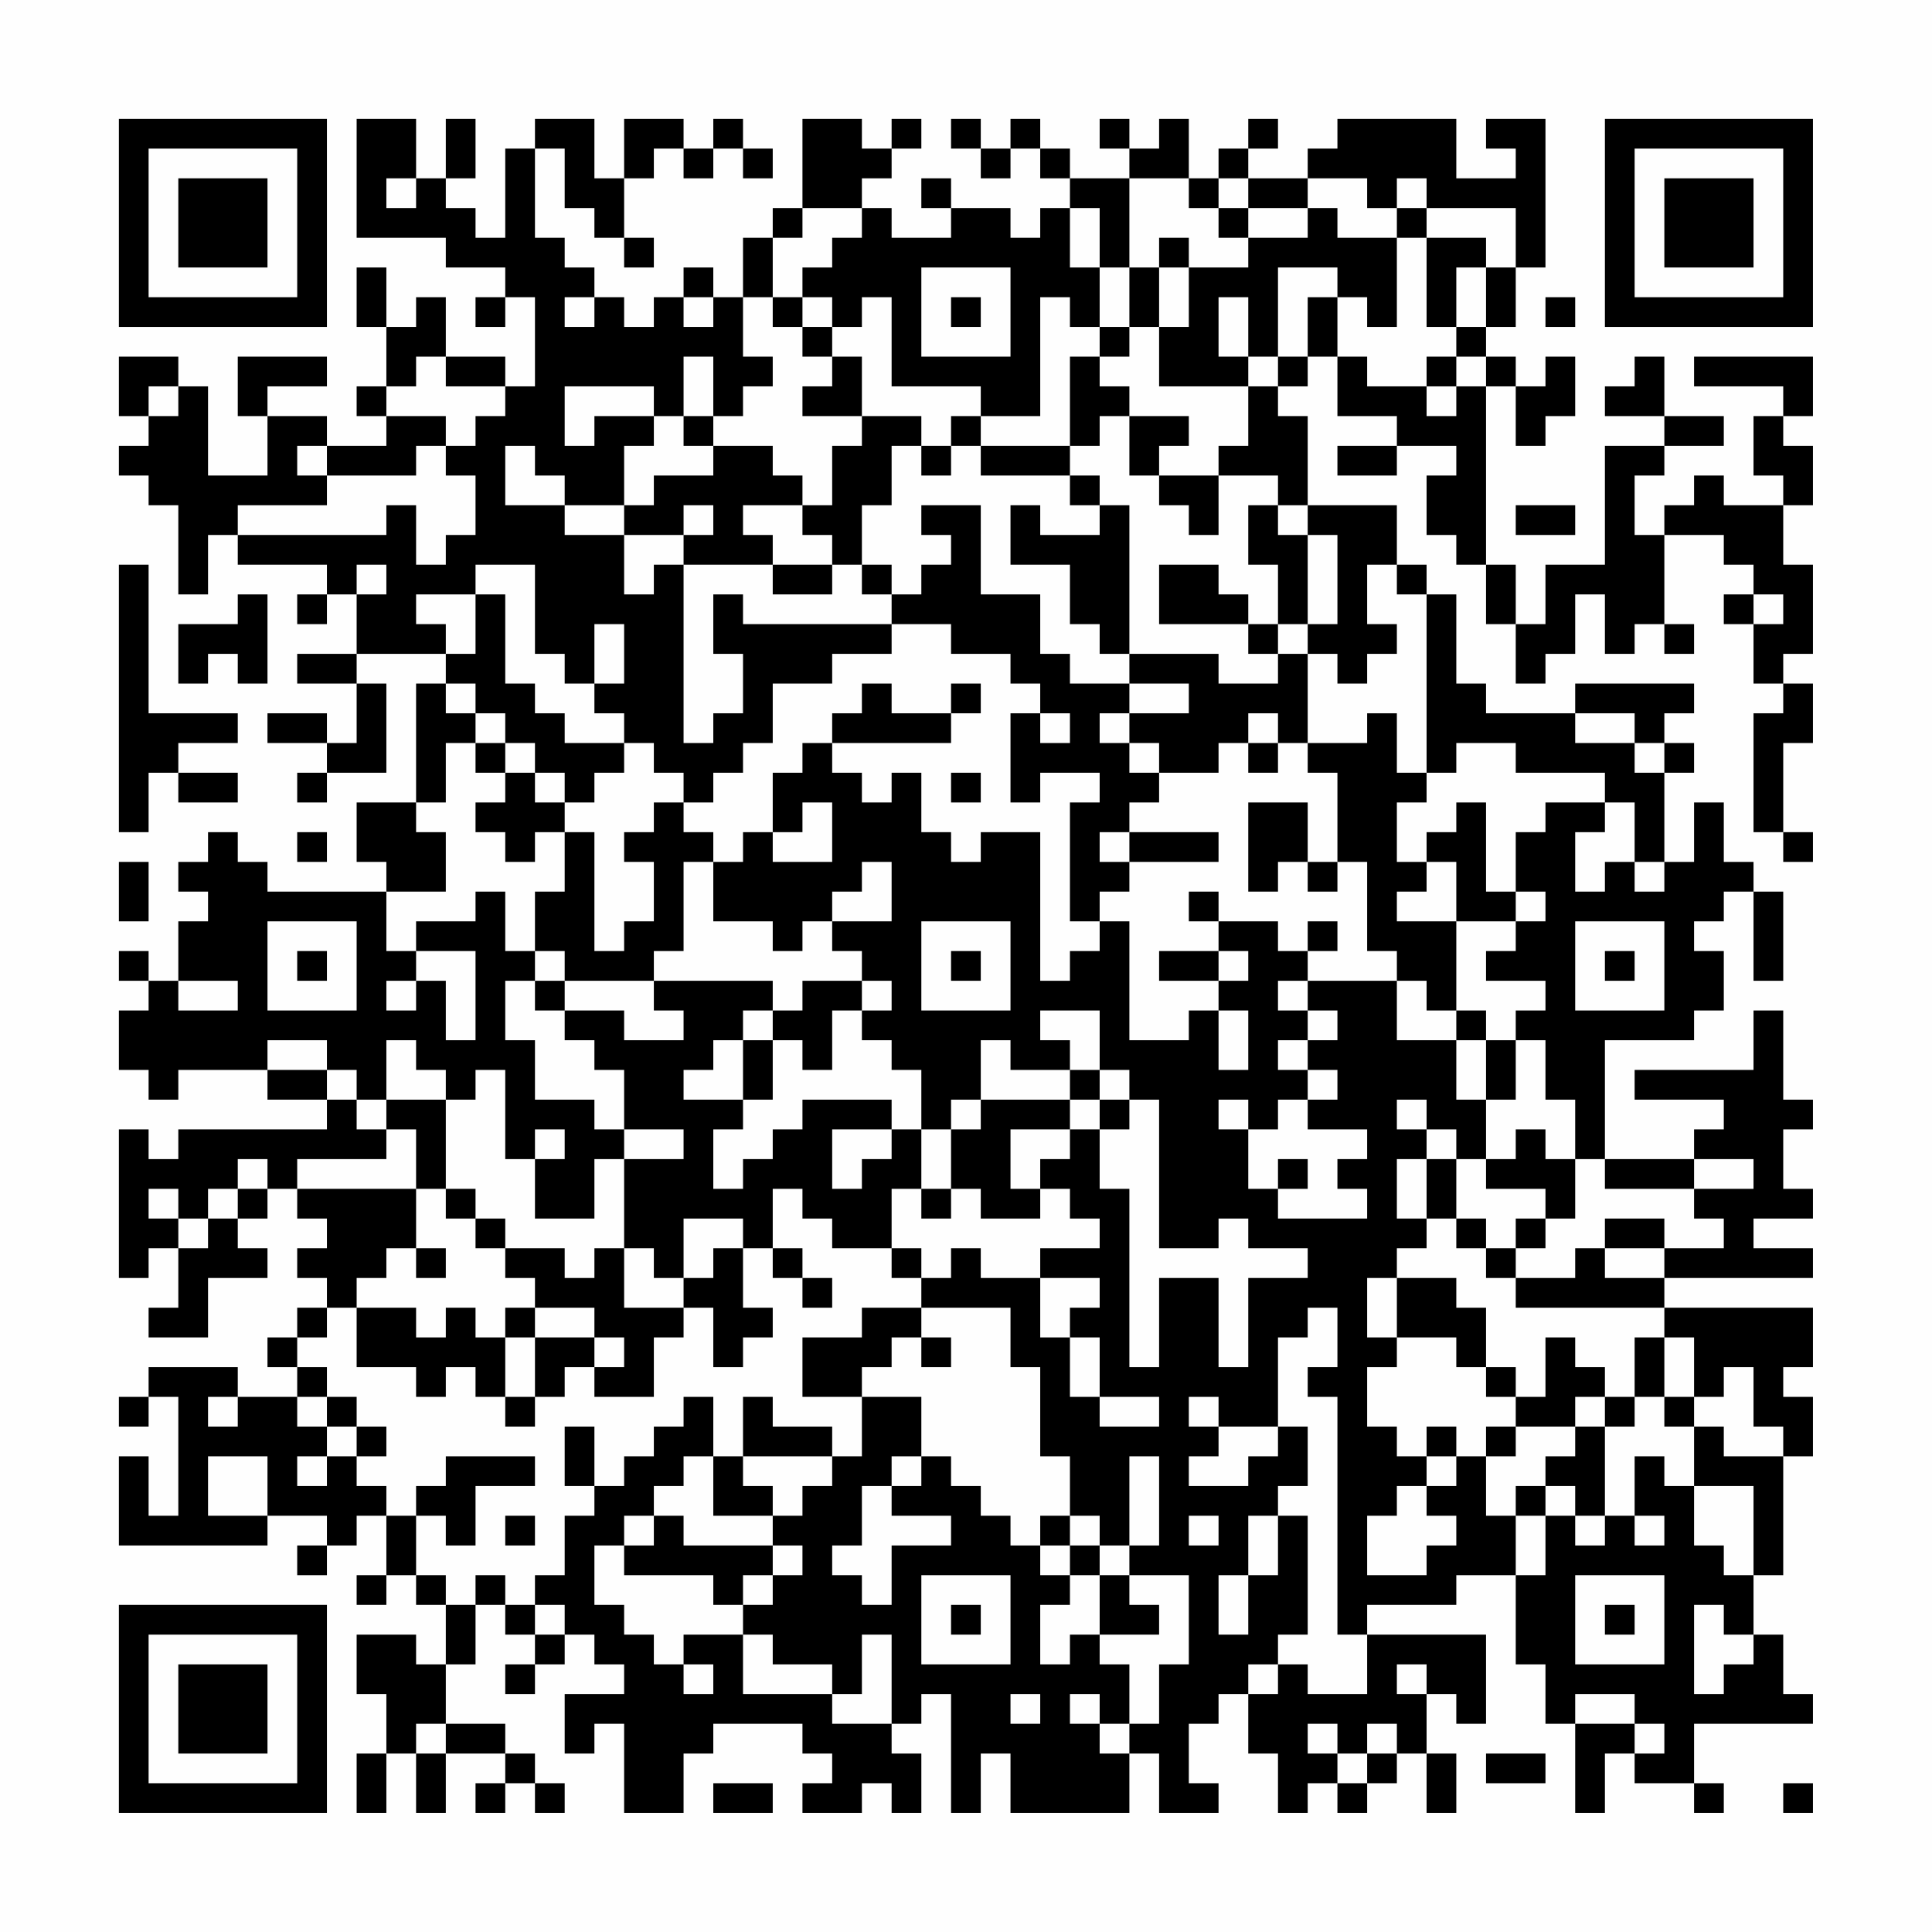 <?xml version="1.0" encoding="UTF-8"?>
<svg xmlns="http://www.w3.org/2000/svg" version="1.1" width="300" height="300" viewBox="0 0 300 300"><rect x="0" y="0" width="300" height="300" fill="#fefefe"/><g transform="scale(4.615)"><g transform="translate(4,4)"><path fill-rule="evenodd" d="M8 0L8 4L11 4L11 5L13 5L13 6L12 6L12 7L13 7L13 6L14 6L14 9L13 9L13 8L11 8L11 6L10 6L10 7L9 7L9 5L8 5L8 7L9 7L9 9L8 9L8 10L9 10L9 11L7 11L7 10L5 10L5 9L7 9L7 8L4 8L4 10L5 10L5 12L3 12L3 9L2 9L2 8L0 8L0 10L1 10L1 11L0 11L0 12L1 12L1 13L2 13L2 16L3 16L3 14L4 14L4 15L7 15L7 16L6 16L6 17L7 17L7 16L8 16L8 18L6 18L6 19L8 19L8 21L7 21L7 20L5 20L5 21L7 21L7 22L6 22L6 23L7 23L7 22L9 22L9 19L8 19L8 18L11 18L11 19L10 19L10 23L8 23L8 25L9 25L9 26L5 26L5 25L4 25L4 24L3 24L3 25L2 25L2 26L3 26L3 27L2 27L2 29L1 29L1 28L0 28L0 29L1 29L1 30L0 30L0 32L1 32L1 33L2 33L2 32L5 32L5 33L7 33L7 34L2 34L2 35L1 35L1 34L0 34L0 39L1 39L1 38L2 38L2 40L1 40L1 41L3 41L3 39L5 39L5 38L4 38L4 37L5 37L5 36L6 36L6 37L7 37L7 38L6 38L6 39L7 39L7 40L6 40L6 41L5 41L5 42L6 42L6 43L4 43L4 42L1 42L1 43L0 43L0 44L1 44L1 43L2 43L2 47L1 47L1 45L0 45L0 48L5 48L5 47L7 47L7 48L6 48L6 49L7 49L7 48L8 48L8 47L9 47L9 49L8 49L8 50L9 50L9 49L10 49L10 50L11 50L11 52L10 52L10 51L8 51L8 53L9 53L9 55L8 55L8 57L9 57L9 55L10 55L10 57L11 57L11 55L13 55L13 56L12 56L12 57L13 57L13 56L14 56L14 57L15 57L15 56L14 56L14 55L13 55L13 54L11 54L11 52L12 52L12 50L13 50L13 51L14 51L14 52L13 52L13 53L14 53L14 52L15 52L15 51L16 51L16 52L17 52L17 53L15 53L15 55L16 55L16 54L17 54L17 57L19 57L19 55L20 55L20 54L23 54L23 55L24 55L24 56L23 56L23 57L25 57L25 56L26 56L26 57L27 57L27 55L26 55L26 54L27 54L27 53L28 53L28 57L29 57L29 55L30 55L30 57L34 57L34 55L35 55L35 57L37 57L37 56L36 56L36 54L37 54L37 53L38 53L38 55L39 55L39 57L40 57L40 56L41 56L41 57L42 57L42 56L43 56L43 55L44 55L44 57L45 57L45 55L44 55L44 53L45 53L45 54L46 54L46 51L42 51L42 50L45 50L45 49L47 49L47 52L48 52L48 54L49 54L49 57L50 57L50 55L51 55L51 56L53 56L53 57L54 57L54 56L53 56L53 54L57 54L57 53L56 53L56 51L55 51L55 49L56 49L56 45L57 45L57 43L56 43L56 42L57 42L57 40L52 40L52 39L57 39L57 38L55 38L55 37L57 37L57 36L56 36L56 34L57 34L57 33L56 33L56 30L55 30L55 32L51 32L51 33L54 33L54 34L53 34L53 35L50 35L50 31L53 31L53 30L54 30L54 28L53 28L53 27L54 27L54 26L55 26L55 29L56 29L56 26L55 26L55 25L54 25L54 23L53 23L53 25L52 25L52 22L53 22L53 21L52 21L52 20L53 20L53 19L49 19L49 20L46 20L46 19L45 19L45 16L44 16L44 15L43 15L43 13L40 13L40 10L39 10L39 9L40 9L40 8L41 8L41 10L43 10L43 11L41 11L41 12L43 12L43 11L45 11L45 12L44 12L44 14L45 14L45 15L46 15L46 17L47 17L47 19L48 19L48 18L49 18L49 16L50 16L50 18L51 18L51 17L52 17L52 18L53 18L53 17L52 17L52 14L54 14L54 15L55 15L55 16L54 16L54 17L55 17L55 19L56 19L56 20L55 20L55 24L56 24L56 25L57 25L57 24L56 24L56 21L57 21L57 19L56 19L56 18L57 18L57 15L56 15L56 13L57 13L57 11L56 11L56 10L57 10L57 8L53 8L53 9L56 9L56 10L55 10L55 12L56 12L56 13L54 13L54 12L53 12L53 13L52 13L52 14L51 14L51 12L52 12L52 11L54 11L54 10L52 10L52 8L51 8L51 9L50 9L50 10L52 10L52 11L50 11L50 15L48 15L48 17L47 17L47 15L46 15L46 9L47 9L47 11L48 11L48 10L49 10L49 8L48 8L48 9L47 9L47 8L46 8L46 7L47 7L47 5L48 5L48 0L46 0L46 1L47 1L47 2L45 2L45 0L41 0L41 1L40 1L40 2L38 2L38 1L39 1L39 0L38 0L38 1L37 1L37 2L36 2L36 0L35 0L35 1L34 1L34 0L33 0L33 1L34 1L34 2L32 2L32 1L31 1L31 0L30 0L30 1L29 1L29 0L28 0L28 1L29 1L29 2L30 2L30 1L31 1L31 2L32 2L32 3L31 3L31 4L30 4L30 3L28 3L28 2L27 2L27 3L28 3L28 4L26 4L26 3L25 3L25 2L26 2L26 1L27 1L27 0L26 0L26 1L25 1L25 0L23 0L23 3L22 3L22 4L21 4L21 6L20 6L20 5L19 5L19 6L18 6L18 7L17 7L17 6L16 6L16 5L15 5L15 4L14 4L14 1L15 1L15 3L16 3L16 4L17 4L17 5L18 5L18 4L17 4L17 2L18 2L18 1L19 1L19 2L20 2L20 1L21 1L21 2L22 2L22 1L21 1L21 0L20 0L20 1L19 1L19 0L17 0L17 2L16 2L16 0L14 0L14 1L13 1L13 4L12 4L12 3L11 3L11 2L12 2L12 0L11 0L11 2L10 2L10 0ZM9 2L9 3L10 3L10 2ZM34 2L34 5L33 5L33 3L32 3L32 5L33 5L33 7L32 7L32 6L31 6L31 10L29 10L29 9L26 9L26 6L25 6L25 7L24 7L24 6L23 6L23 5L24 5L24 4L25 4L25 3L23 3L23 4L22 4L22 6L21 6L21 8L22 8L22 9L21 9L21 10L20 10L20 8L19 8L19 10L18 10L18 9L15 9L15 11L16 11L16 10L18 10L18 11L17 11L17 13L15 13L15 12L14 12L14 11L13 11L13 13L15 13L15 14L17 14L17 16L18 16L18 15L19 15L19 21L20 21L20 20L21 20L21 18L20 18L20 16L21 16L21 17L26 17L26 18L24 18L24 19L22 19L22 21L21 21L21 22L20 22L20 23L19 23L19 22L18 22L18 21L17 21L17 20L16 20L16 19L17 19L17 17L16 17L16 19L15 19L15 18L14 18L14 15L12 15L12 16L10 16L10 17L11 17L11 18L12 18L12 16L13 16L13 19L14 19L14 20L15 20L15 21L17 21L17 22L16 22L16 23L15 23L15 22L14 22L14 21L13 21L13 20L12 20L12 19L11 19L11 20L12 20L12 21L11 21L11 23L10 23L10 24L11 24L11 26L9 26L9 28L10 28L10 29L9 29L9 30L10 30L10 29L11 29L11 31L12 31L12 28L10 28L10 27L12 27L12 26L13 26L13 28L14 28L14 29L13 29L13 31L14 31L14 33L16 33L16 34L17 34L17 35L16 35L16 37L14 37L14 35L15 35L15 34L14 34L14 35L13 35L13 32L12 32L12 33L11 33L11 32L10 32L10 31L9 31L9 33L8 33L8 32L7 32L7 31L5 31L5 32L7 32L7 33L8 33L8 34L9 34L9 35L6 35L6 36L10 36L10 38L9 38L9 39L8 39L8 40L7 40L7 41L6 41L6 42L7 42L7 43L6 43L6 44L7 44L7 45L6 45L6 46L7 46L7 45L8 45L8 46L9 46L9 47L10 47L10 49L11 49L11 50L12 50L12 49L13 49L13 50L14 50L14 51L15 51L15 50L14 50L14 49L15 49L15 47L16 47L16 46L17 46L17 45L18 45L18 44L19 44L19 43L20 43L20 45L19 45L19 46L18 46L18 47L17 47L17 48L16 48L16 50L17 50L17 51L18 51L18 52L19 52L19 53L20 53L20 52L19 52L19 51L21 51L21 53L24 53L24 54L26 54L26 51L25 51L25 53L24 53L24 52L22 52L22 51L21 51L21 50L22 50L22 49L23 49L23 48L22 48L22 47L23 47L23 46L24 46L24 45L25 45L25 43L27 43L27 45L26 45L26 46L25 46L25 48L24 48L24 49L25 49L25 50L26 50L26 48L28 48L28 47L26 47L26 46L27 46L27 45L28 45L28 46L29 46L29 47L30 47L30 48L31 48L31 49L32 49L32 50L31 50L31 52L32 52L32 51L33 51L33 52L34 52L34 54L33 54L33 53L32 53L32 54L33 54L33 55L34 55L34 54L35 54L35 52L36 52L36 49L34 49L34 48L35 48L35 45L34 45L34 48L33 48L33 47L32 47L32 45L31 45L31 42L30 42L30 40L27 40L27 39L28 39L28 38L29 38L29 39L31 39L31 41L32 41L32 43L33 43L33 44L35 44L35 43L33 43L33 41L32 41L32 40L33 40L33 39L31 39L31 38L33 38L33 37L32 37L32 36L31 36L31 35L32 35L32 34L33 34L33 36L34 36L34 42L35 42L35 39L37 39L37 42L38 42L38 39L40 39L40 38L38 38L38 37L37 37L37 38L35 38L35 33L34 33L34 32L33 32L33 30L31 30L31 31L32 31L32 32L30 32L30 31L29 31L29 33L28 33L28 34L27 34L27 32L26 32L26 31L25 31L25 30L26 30L26 29L25 29L25 28L24 28L24 27L26 27L26 25L25 25L25 26L24 26L24 27L23 27L23 28L22 28L22 27L20 27L20 25L21 25L21 24L22 24L22 25L24 25L24 23L23 23L23 24L22 24L22 22L23 22L23 21L24 21L24 22L25 22L25 23L26 23L26 22L27 22L27 24L28 24L28 25L29 25L29 24L31 24L31 29L32 29L32 28L33 28L33 27L34 27L34 31L36 31L36 30L37 30L37 32L38 32L38 30L37 30L37 29L38 29L38 28L37 28L37 27L39 27L39 28L40 28L40 29L39 29L39 30L40 30L40 31L39 31L39 32L40 32L40 33L39 33L39 34L38 34L38 33L37 33L37 34L38 34L38 36L39 36L39 37L42 37L42 36L41 36L41 35L42 35L42 34L40 34L40 33L41 33L41 32L40 32L40 31L41 31L41 30L40 30L40 29L43 29L43 31L45 31L45 33L46 33L46 35L45 35L45 34L44 34L44 33L43 33L43 34L44 34L44 35L43 35L43 37L44 37L44 38L43 38L43 39L42 39L42 41L43 41L43 42L42 42L42 44L43 44L43 45L44 45L44 46L43 46L43 47L42 47L42 49L44 49L44 48L45 48L45 47L44 47L44 46L45 46L45 45L46 45L46 47L47 47L47 49L48 49L48 47L49 47L49 48L50 48L50 47L51 47L51 48L52 48L52 47L51 47L51 45L52 45L52 46L53 46L53 48L54 48L54 49L55 49L55 46L53 46L53 44L54 44L54 45L56 45L56 44L55 44L55 42L54 42L54 43L53 43L53 41L52 41L52 40L47 40L47 39L49 39L49 38L50 38L50 39L52 39L52 38L54 38L54 37L53 37L53 36L55 36L55 35L53 35L53 36L50 36L50 35L49 35L49 33L48 33L48 31L47 31L47 30L48 30L48 29L46 29L46 28L47 28L47 27L48 27L48 26L47 26L47 24L48 24L48 23L50 23L50 24L49 24L49 26L50 26L50 25L51 25L51 26L52 26L52 25L51 25L51 23L50 23L50 22L47 22L47 21L45 21L45 22L44 22L44 16L43 16L43 15L42 15L42 17L43 17L43 18L42 18L42 19L41 19L41 18L40 18L40 17L41 17L41 14L40 14L40 13L39 13L39 12L37 12L37 11L38 11L38 9L39 9L39 8L40 8L40 6L41 6L41 8L42 8L42 9L44 9L44 10L45 10L45 9L46 9L46 8L45 8L45 7L46 7L46 5L47 5L47 3L44 3L44 2L43 2L43 3L42 3L42 2L40 2L40 3L38 3L38 2L37 2L37 3L36 3L36 2ZM37 3L37 4L38 4L38 5L36 5L36 4L35 4L35 5L34 5L34 7L33 7L33 8L32 8L32 11L29 11L29 10L28 10L28 11L27 11L27 10L25 10L25 8L24 8L24 7L23 7L23 6L22 6L22 7L23 7L23 8L24 8L24 9L23 9L23 10L25 10L25 11L24 11L24 13L23 13L23 12L22 12L22 11L20 11L20 10L19 10L19 11L20 11L20 12L18 12L18 13L17 13L17 14L19 14L19 15L22 15L22 16L24 16L24 15L25 15L25 16L26 16L26 17L28 17L28 18L30 18L30 19L31 19L31 20L30 20L30 23L31 23L31 22L33 22L33 23L32 23L32 27L33 27L33 26L34 26L34 25L37 25L37 24L34 24L34 23L35 23L35 22L37 22L37 21L38 21L38 22L39 22L39 21L40 21L40 22L41 22L41 25L40 25L40 23L38 23L38 26L39 26L39 25L40 25L40 26L41 26L41 25L42 25L42 28L43 28L43 29L44 29L44 30L45 30L45 31L46 31L46 33L47 33L47 31L46 31L46 30L45 30L45 27L47 27L47 26L46 26L46 23L45 23L45 24L44 24L44 25L43 25L43 23L44 23L44 22L43 22L43 20L42 20L42 21L40 21L40 18L39 18L39 17L40 17L40 14L39 14L39 13L38 13L38 15L39 15L39 17L38 17L38 16L37 16L37 15L35 15L35 17L38 17L38 18L39 18L39 19L37 19L37 18L34 18L34 13L33 13L33 12L32 12L32 11L33 11L33 10L34 10L34 12L35 12L35 13L36 13L36 14L37 14L37 12L35 12L35 11L36 11L36 10L34 10L34 9L33 9L33 8L34 8L34 7L35 7L35 9L38 9L38 8L39 8L39 5L41 5L41 6L42 6L42 7L43 7L43 4L44 4L44 7L45 7L45 5L46 5L46 4L44 4L44 3L43 3L43 4L41 4L41 3L40 3L40 4L38 4L38 3ZM27 5L27 8L30 8L30 5ZM35 5L35 7L36 7L36 5ZM15 6L15 7L16 7L16 6ZM19 6L19 7L20 7L20 6ZM28 6L28 7L29 7L29 6ZM37 6L37 8L38 8L38 6ZM48 6L48 7L49 7L49 6ZM10 8L10 9L9 9L9 10L11 10L11 11L10 11L10 12L7 12L7 11L6 11L6 12L7 12L7 13L4 13L4 14L9 14L9 13L10 13L10 15L11 15L11 14L12 14L12 12L11 12L11 11L12 11L12 10L13 10L13 9L11 9L11 8ZM44 8L44 9L45 9L45 8ZM1 9L1 10L2 10L2 9ZM26 11L26 13L25 13L25 15L26 15L26 16L27 16L27 15L28 15L28 14L27 14L27 13L29 13L29 16L31 16L31 18L32 18L32 19L34 19L34 20L33 20L33 21L34 21L34 22L35 22L35 21L34 21L34 20L36 20L36 19L34 19L34 18L33 18L33 17L32 17L32 15L30 15L30 13L31 13L31 14L33 14L33 13L32 13L32 12L29 12L29 11L28 11L28 12L27 12L27 11ZM19 13L19 14L20 14L20 13ZM21 13L21 14L22 14L22 15L24 15L24 14L23 14L23 13ZM47 13L47 14L49 14L49 13ZM0 15L0 24L1 24L1 22L2 22L2 23L4 23L4 22L2 22L2 21L4 21L4 20L1 20L1 15ZM8 15L8 16L9 16L9 15ZM4 16L4 17L2 17L2 19L3 19L3 18L4 18L4 19L5 19L5 16ZM55 16L55 17L56 17L56 16ZM25 19L25 20L24 20L24 21L28 21L28 20L29 20L29 19L28 19L28 20L26 20L26 19ZM31 20L31 21L32 21L32 20ZM38 20L38 21L39 21L39 20ZM49 20L49 21L51 21L51 22L52 22L52 21L51 21L51 20ZM12 21L12 22L13 22L13 23L12 23L12 24L13 24L13 25L14 25L14 24L15 24L15 26L14 26L14 28L15 28L15 29L14 29L14 30L15 30L15 31L16 31L16 32L17 32L17 34L19 34L19 35L17 35L17 38L16 38L16 39L15 39L15 38L13 38L13 37L12 37L12 36L11 36L11 33L9 33L9 34L10 34L10 36L11 36L11 37L12 37L12 38L13 38L13 39L14 39L14 40L13 40L13 41L12 41L12 40L11 40L11 41L10 41L10 40L8 40L8 42L10 42L10 43L11 43L11 42L12 42L12 43L13 43L13 44L14 44L14 43L15 43L15 42L16 42L16 43L18 43L18 41L19 41L19 40L20 40L20 42L21 42L21 41L22 41L22 40L21 40L21 38L22 38L22 39L23 39L23 40L24 40L24 39L23 39L23 38L22 38L22 36L23 36L23 37L24 37L24 38L26 38L26 39L27 39L27 38L26 38L26 36L27 36L27 37L28 37L28 36L29 36L29 37L31 37L31 36L30 36L30 34L32 34L32 33L33 33L33 34L34 34L34 33L33 33L33 32L32 32L32 33L29 33L29 34L28 34L28 36L27 36L27 34L26 34L26 33L23 33L23 34L22 34L22 35L21 35L21 36L20 36L20 34L21 34L21 33L22 33L22 31L23 31L23 32L24 32L24 30L25 30L25 29L23 29L23 30L22 30L22 29L18 29L18 28L19 28L19 25L20 25L20 24L19 24L19 23L18 23L18 24L17 24L17 25L18 25L18 27L17 27L17 28L16 28L16 24L15 24L15 23L14 23L14 22L13 22L13 21ZM28 22L28 23L29 23L29 22ZM6 24L6 25L7 25L7 24ZM33 24L33 25L34 25L34 24ZM0 25L0 27L1 27L1 25ZM44 25L44 26L43 26L43 27L45 27L45 25ZM36 26L36 27L37 27L37 26ZM5 27L5 30L8 30L8 27ZM27 27L27 30L30 30L30 27ZM40 27L40 28L41 28L41 27ZM49 27L49 30L52 30L52 27ZM6 28L6 29L7 29L7 28ZM28 28L28 29L29 29L29 28ZM35 28L35 29L37 29L37 28ZM50 28L50 29L51 29L51 28ZM2 29L2 30L4 30L4 29ZM15 29L15 30L17 30L17 31L19 31L19 30L18 30L18 29ZM21 30L21 31L20 31L20 32L19 32L19 33L21 33L21 31L22 31L22 30ZM24 34L24 36L25 36L25 35L26 35L26 34ZM47 34L47 35L46 35L46 36L48 36L48 37L47 37L47 38L46 38L46 37L45 37L45 35L44 35L44 37L45 37L45 38L46 38L46 39L47 39L47 38L48 38L48 37L49 37L49 35L48 35L48 34ZM4 35L4 36L3 36L3 37L2 37L2 36L1 36L1 37L2 37L2 38L3 38L3 37L4 37L4 36L5 36L5 35ZM39 35L39 36L40 36L40 35ZM19 37L19 39L18 39L18 38L17 38L17 40L19 40L19 39L20 39L20 38L21 38L21 37ZM50 37L50 38L52 38L52 37ZM10 38L10 39L11 39L11 38ZM43 39L43 41L45 41L45 42L46 42L46 43L47 43L47 44L46 44L46 45L47 45L47 44L49 44L49 45L48 45L48 46L47 46L47 47L48 47L48 46L49 46L49 47L50 47L50 44L51 44L51 43L52 43L52 44L53 44L53 43L52 43L52 41L51 41L51 43L50 43L50 42L49 42L49 41L48 41L48 43L47 43L47 42L46 42L46 40L45 40L45 39ZM14 40L14 41L13 41L13 43L14 43L14 41L16 41L16 42L17 42L17 41L16 41L16 40ZM25 40L25 41L23 41L23 43L25 43L25 42L26 42L26 41L27 41L27 42L28 42L28 41L27 41L27 40ZM40 40L40 41L39 41L39 44L37 44L37 43L36 43L36 44L37 44L37 45L36 45L36 46L38 46L38 45L39 45L39 44L40 44L40 46L39 46L39 47L38 47L38 49L37 49L37 51L38 51L38 49L39 49L39 47L40 47L40 51L39 51L39 52L38 52L38 53L39 53L39 52L40 52L40 53L42 53L42 51L41 51L41 43L40 43L40 42L41 42L41 40ZM3 43L3 44L4 44L4 43ZM7 43L7 44L8 44L8 45L9 45L9 44L8 44L8 43ZM21 43L21 45L20 45L20 47L22 47L22 46L21 46L21 45L24 45L24 44L22 44L22 43ZM49 43L49 44L50 44L50 43ZM15 44L15 46L16 46L16 44ZM44 44L44 45L45 45L45 44ZM3 45L3 47L5 47L5 45ZM11 45L11 46L10 46L10 47L11 47L11 48L12 48L12 46L14 46L14 45ZM13 47L13 48L14 48L14 47ZM18 47L18 48L17 48L17 49L20 49L20 50L21 50L21 49L22 49L22 48L19 48L19 47ZM31 47L31 48L32 48L32 49L33 49L33 51L35 51L35 50L34 50L34 49L33 49L33 48L32 48L32 47ZM36 47L36 48L37 48L37 47ZM27 49L27 52L30 52L30 49ZM49 49L49 52L52 52L52 49ZM28 50L28 51L29 51L29 50ZM50 50L50 51L51 51L51 50ZM53 50L53 53L54 53L54 52L55 52L55 51L54 51L54 50ZM43 52L43 53L44 53L44 52ZM30 53L30 54L31 54L31 53ZM49 53L49 54L51 54L51 55L52 55L52 54L51 54L51 53ZM10 54L10 55L11 55L11 54ZM40 54L40 55L41 55L41 56L42 56L42 55L43 55L43 54L42 54L42 55L41 55L41 54ZM46 55L46 56L48 56L48 55ZM20 56L20 57L22 57L22 56ZM56 56L56 57L57 57L57 56ZM0 0L0 7L7 7L7 0ZM1 1L1 6L6 6L6 1ZM2 2L2 5L5 5L5 2ZM50 0L50 7L57 7L57 0ZM51 1L51 6L56 6L56 1ZM52 2L52 5L55 5L55 2ZM0 50L0 57L7 57L7 50ZM1 51L1 56L6 56L6 51ZM2 52L2 55L5 55L5 52Z" fill="#000000"/></g></g></svg>
